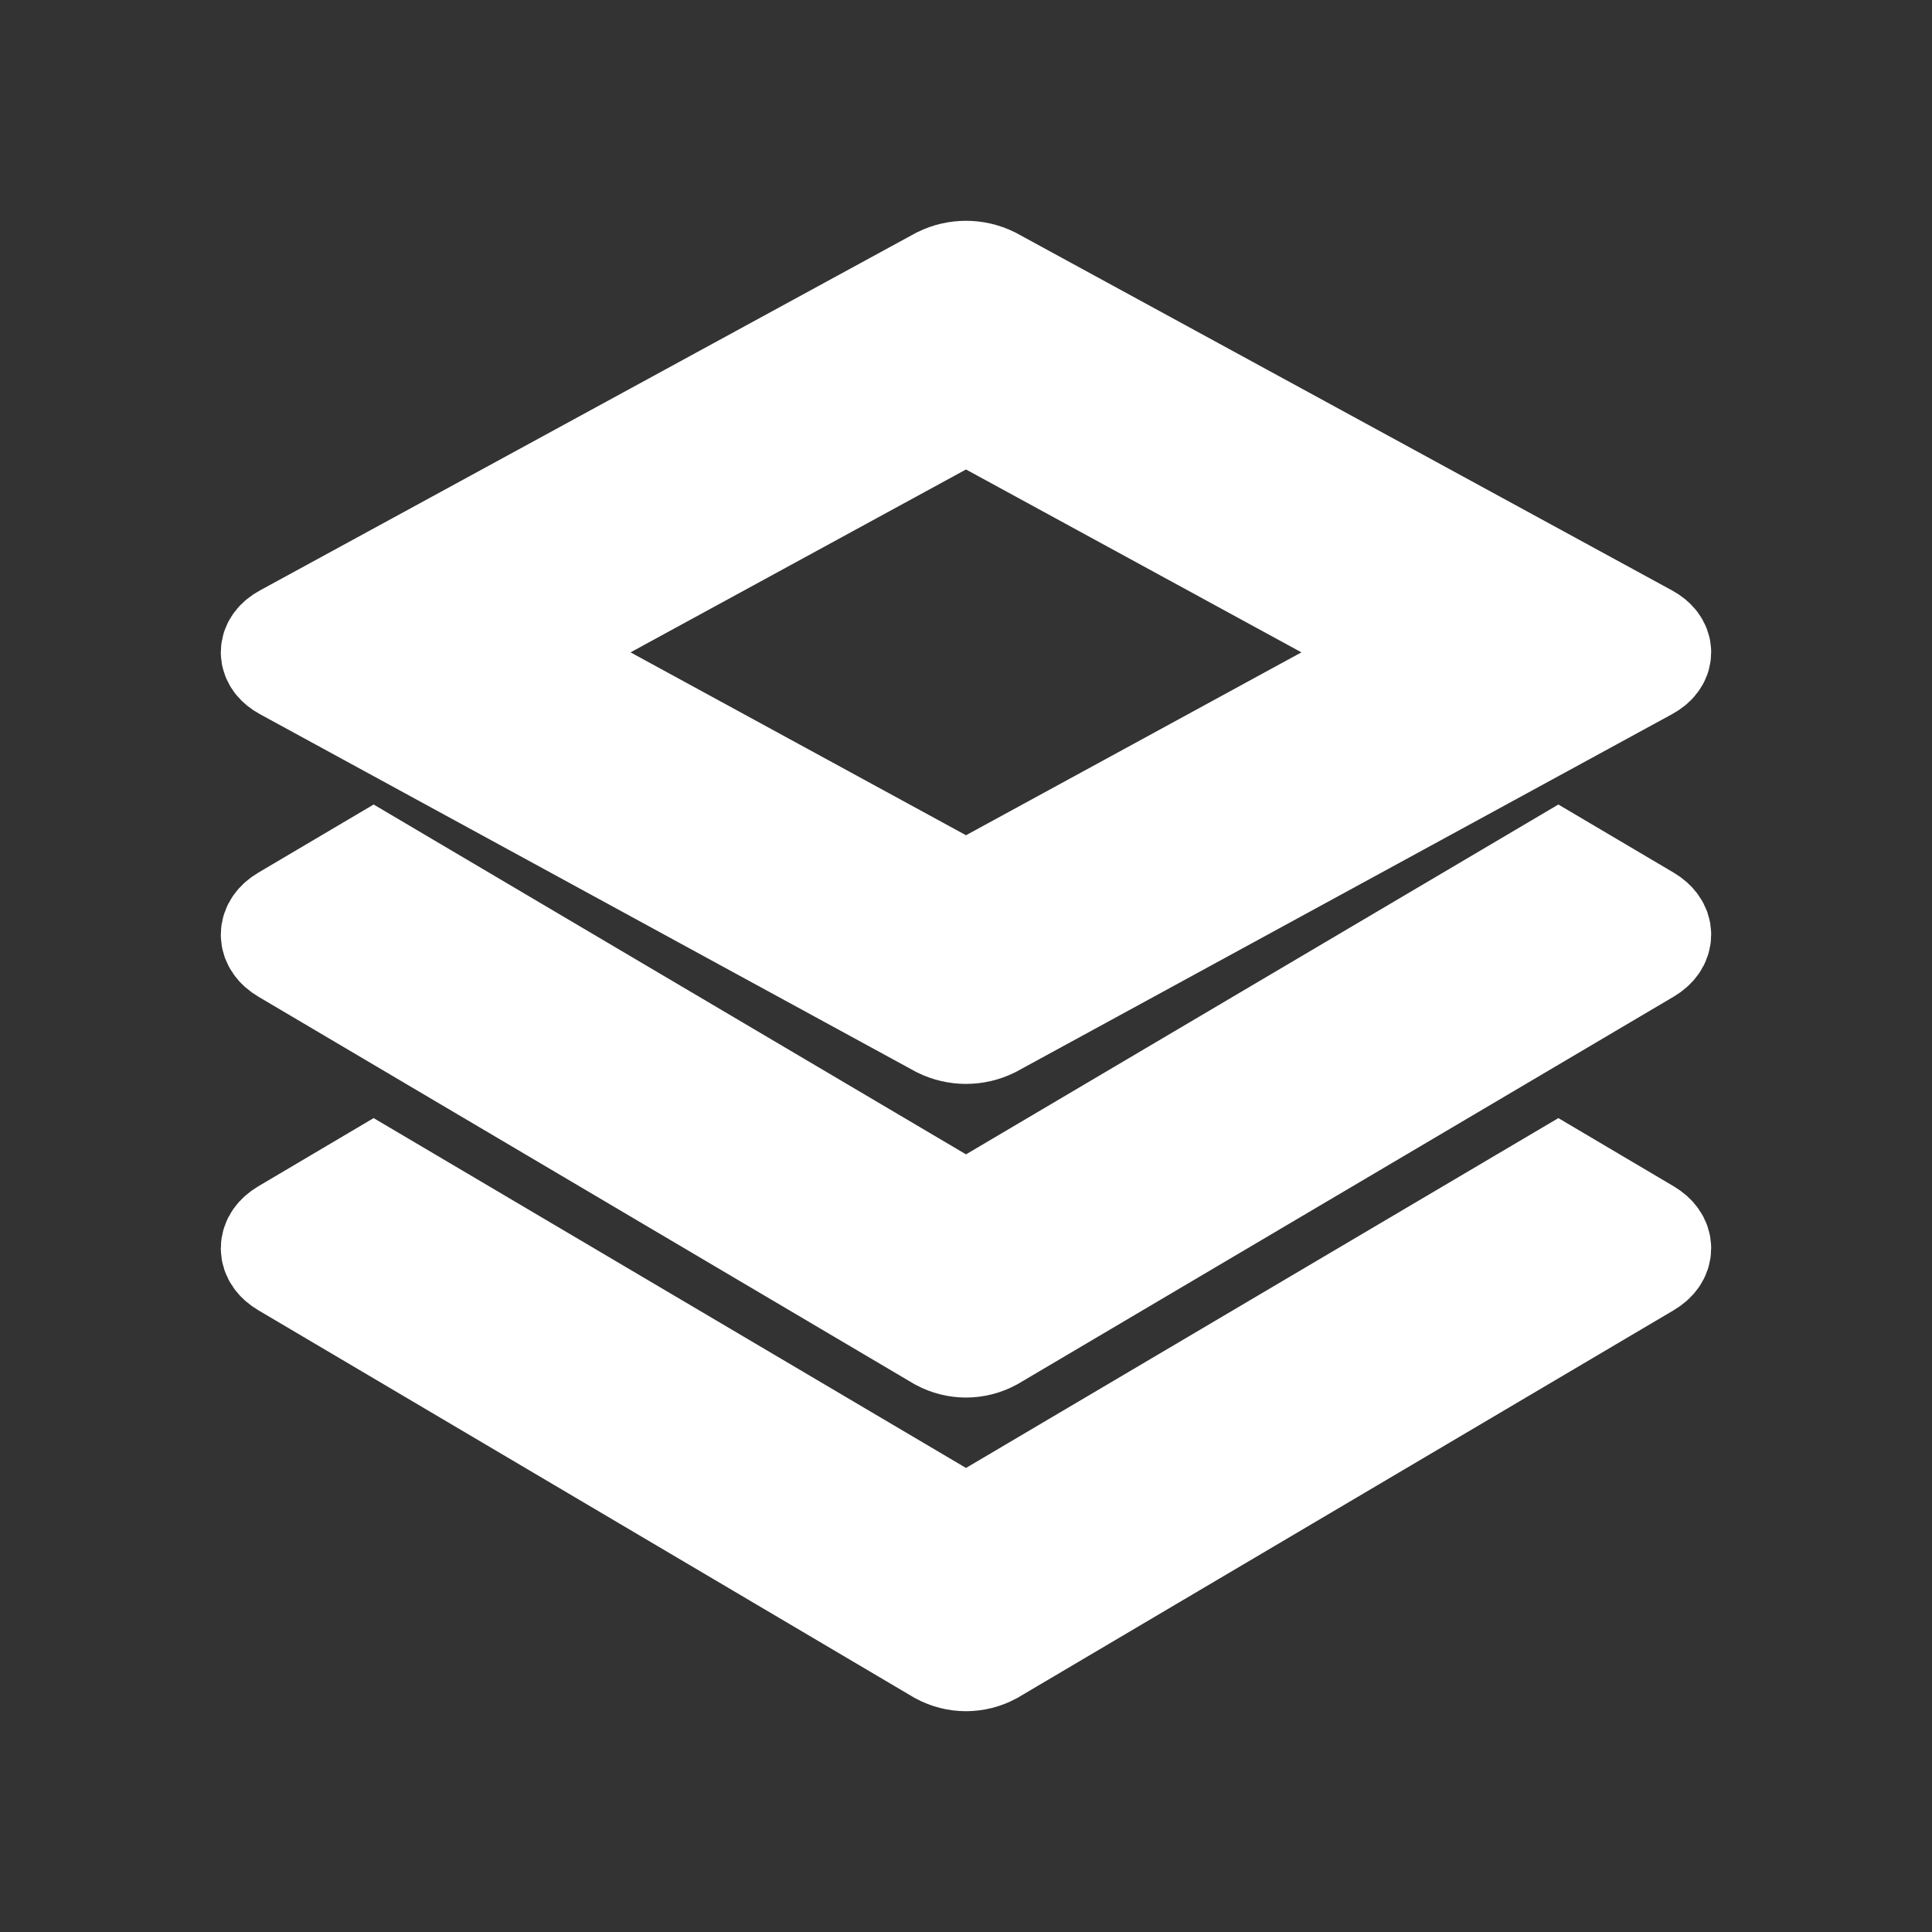 <svg width="35" height="35" viewBox="0 0 35 35" fill="none" xmlns="http://www.w3.org/2000/svg">
<rect x="0" y="0" width="35" height="35" fill="#333333" stroke="none"/>
<path d="M17.5 5C17.35 5 17.2 5.034 17.062 5.102L5.188 11.574C4.938 11.71 4.938 11.924 5.188 12.06L17.062 18.534C17.2 18.602 17.35 18.636 17.5 18.636C17.65 18.636 17.8 18.602 17.938 18.534L29.812 12.06C30.062 11.924 30.062 11.71 29.812 11.574L17.938 5.102C17.8 5.034 17.65 5 17.5 5ZM17.5 7.366L25.666 11.818L17.5 16.27L9.334 11.818L17.5 7.366ZM6.769 15.736L5.188 16.67C4.938 16.818 4.938 17.046 5.188 17.194L17.062 24.207C17.2 24.281 17.35 24.318 17.5 24.318C17.65 24.318 17.8 24.281 17.938 24.207L29.812 17.194C30.062 17.046 30.062 16.818 29.812 16.67L28.231 15.736L17.938 21.815C17.8 21.889 17.65 21.926 17.5 21.926C17.35 21.926 17.2 21.889 17.062 21.815L6.769 15.736ZM6.769 21.417L5.188 22.352C4.938 22.5 4.938 22.728 5.188 22.875L17.062 29.889C17.2 29.963 17.35 30 17.5 30C17.65 30 17.8 29.963 17.938 29.889L29.812 22.875C30.062 22.728 30.062 22.5 29.812 22.352L28.231 21.417L17.938 27.496C17.8 27.57 17.65 27.607 17.5 27.607C17.35 27.607 17.2 27.57 17.062 27.496L6.769 21.417Z" fill="white" stroke="white" stroke-width="2"/>
</svg>
